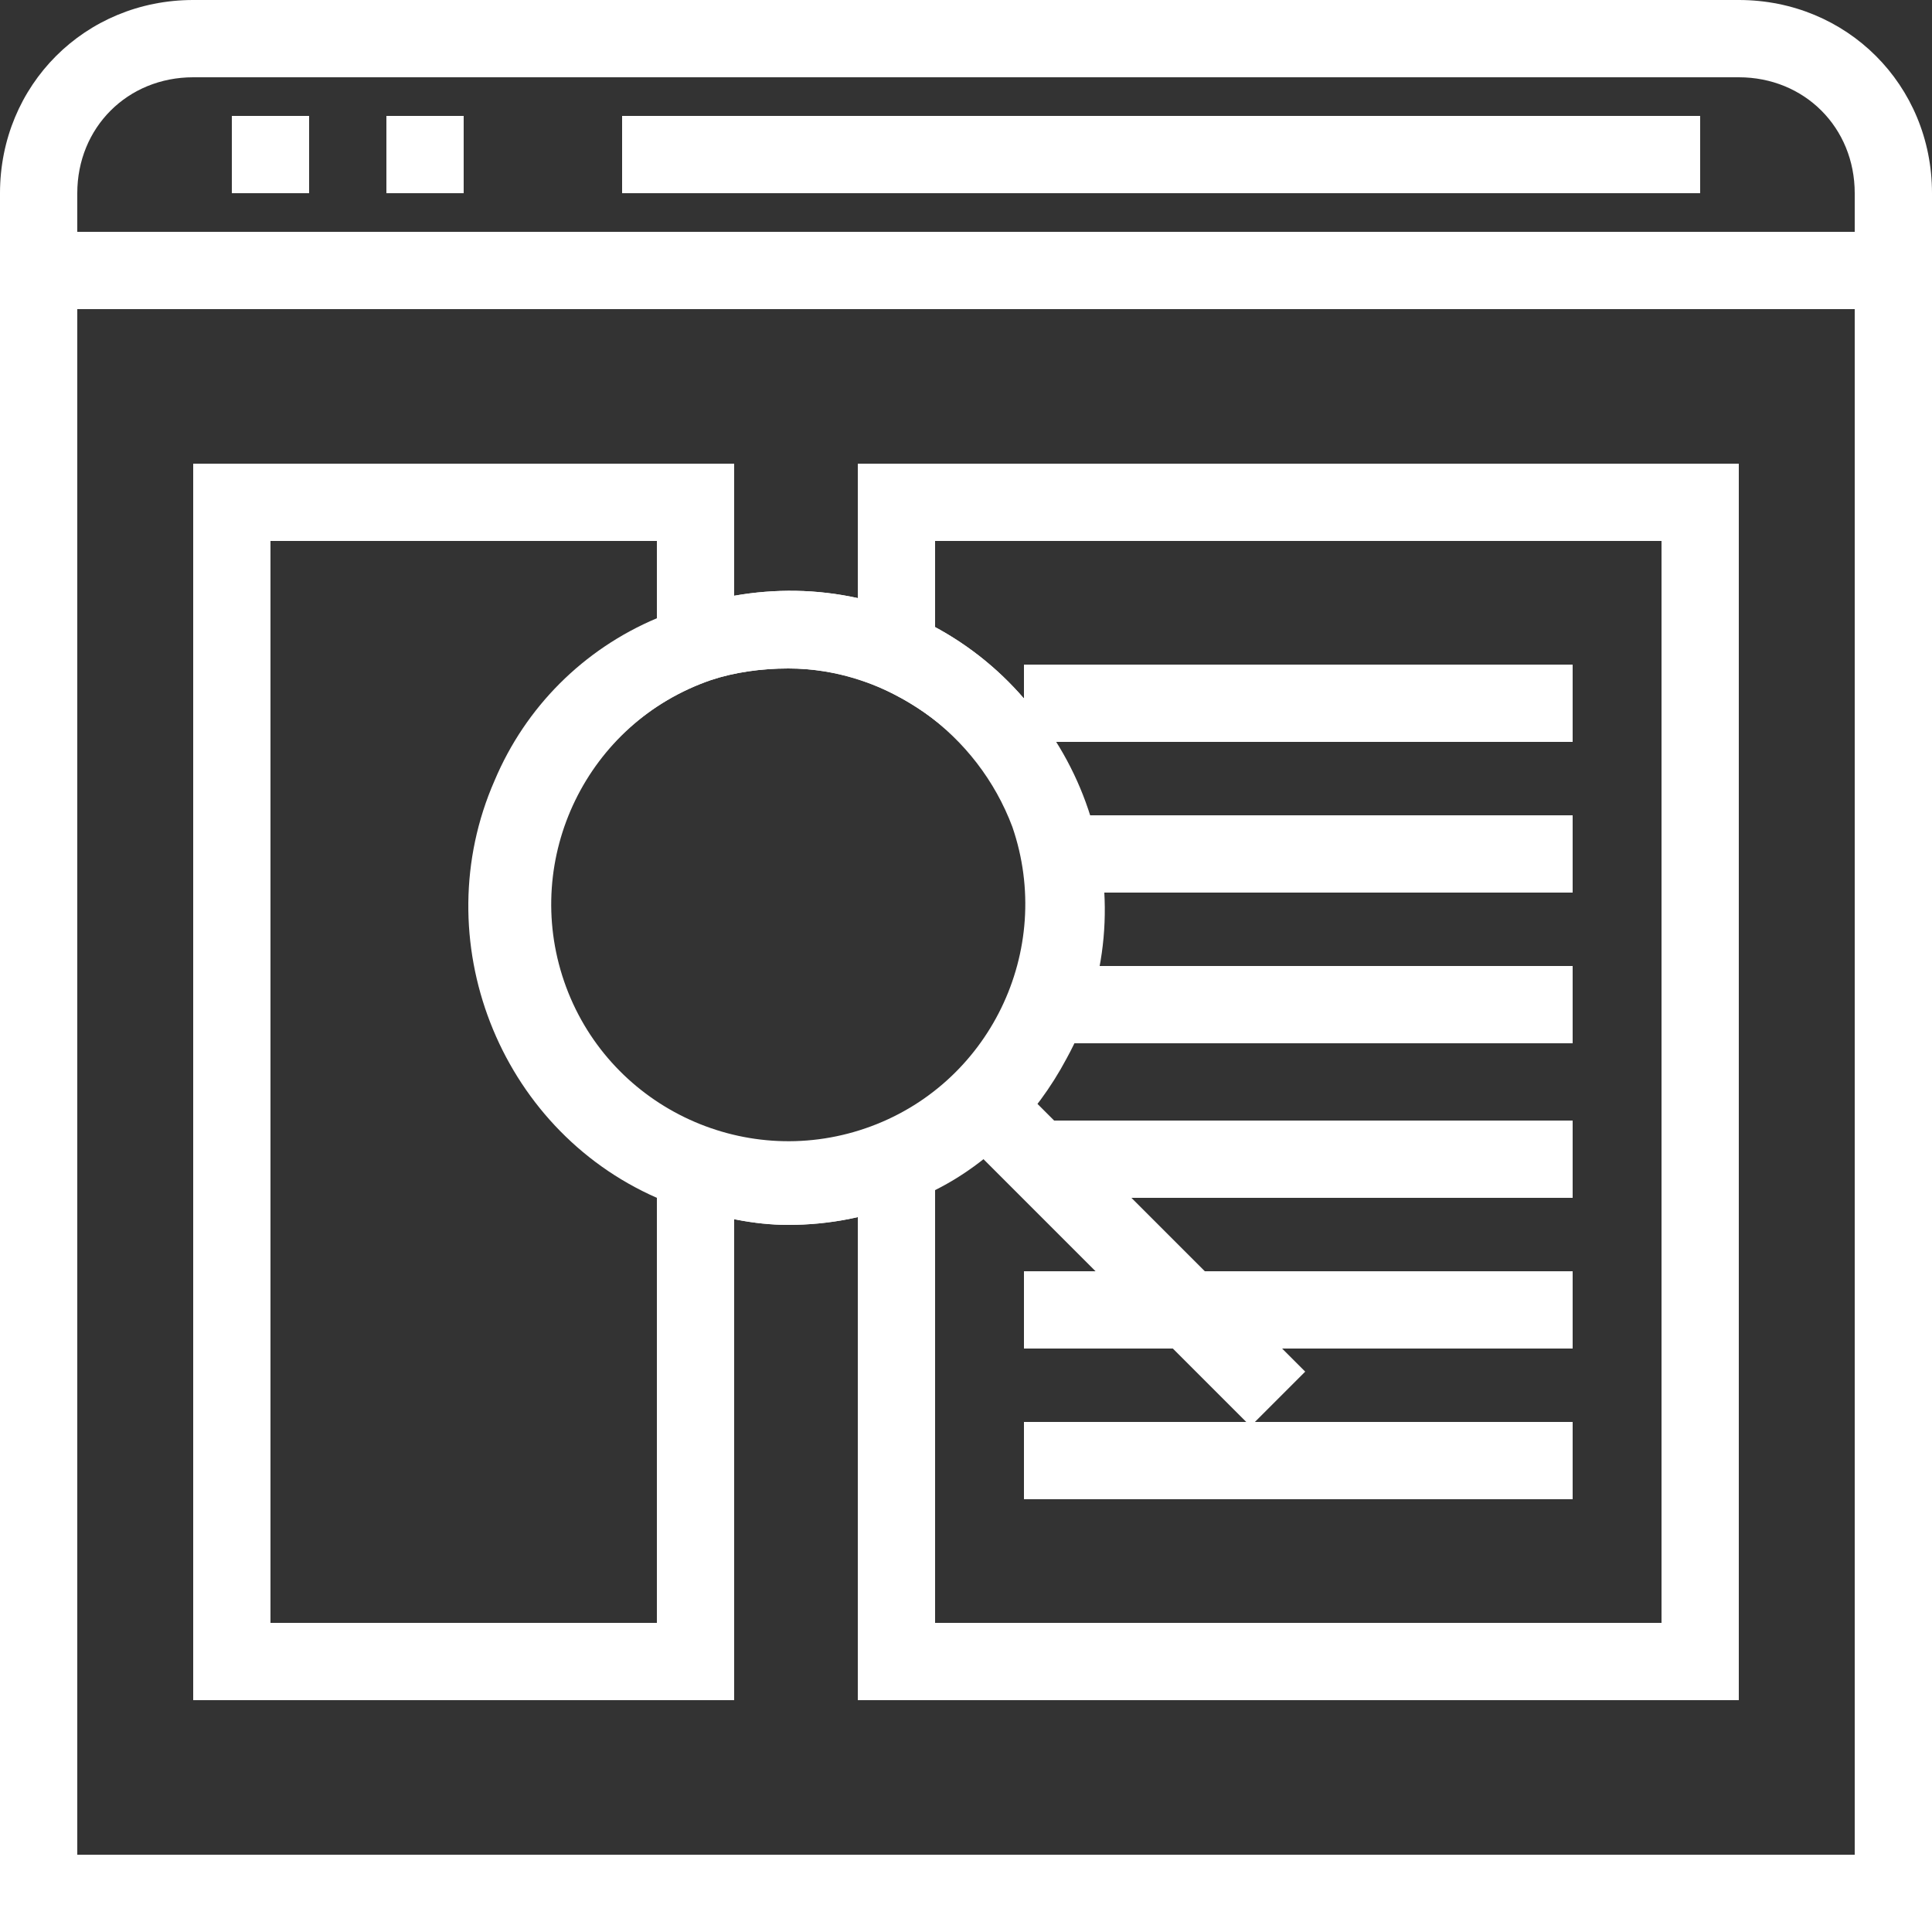 <?xml version="1.0" encoding="utf-8"?>
<!-- Generator: Adobe Illustrator 19.2.1, SVG Export Plug-In . SVG Version: 6.00 Build 0)  -->
<svg version="1.1" id="seo" xmlns="http://www.w3.org/2000/svg" xmlns:xlink="http://www.w3.org/1999/xlink" x="0px" y="0px"
	 viewBox="0 0 50 50" style="enable-background:new 0 0 50 50;" xml:space="preserve">
<rect x="0" y="0" width="50" height="50" fill="#333333" stroke="none"/>
<style type="text/css">
	.st0{fill:#FFFFFF;}
</style>
<title>service-icon-seo</title>
<path class="st0" d="M50,50H0V5c0-2.8,2.2-5,5-5h40c2.8,0,5,2.2,5,5V50z M2,48h46V5c0-1.7-1.3-3-3-3H5C3.3,2,2,3.3,2,5V48z
	 M20.4,31.7c-0.9,0-1.8-0.2-2.7-0.5c-4.3-1.5-6.5-6.2-5.1-10.4s6.2-6.5,10.4-5.1c4.3,1.5,6.5,6.2,5.1,10.4c-0.4,1.2-1.1,2.2-1.9,3.1
	C24.6,30.9,22.5,31.7,20.4,31.7z M20.4,17.3c-0.7,0-1.4,0.1-2,0.3c-3.2,1.1-5,4.6-3.8,7.9c0.6,1.8,2,3.2,3.8,3.8l0,0
	c1.5,0.5,3,0.4,4.5-0.2c3.1-1.4,4.6-5,3.2-8.2C25,18.8,22.8,17.3,20.4,17.3z"/>
<rect x="28.3" y="27" transform="matrix(0.707 -0.707 0.707 0.707 -14.368 30.195)" class="st0" width="2" height="10.8"/>
<rect x="1" y="6" class="st0" width="48" height="2"/>
<path class="st0" d="M19,44H5V12h14v5.4l-0.7,0.2c-3.2,1.1-5,4.6-3.8,7.9c0.6,1.8,2,3.2,3.8,3.8l0.7,0.2V44z M7,42h10V31
	c-4.1-1.8-6-6.7-4.2-10.8c0.8-1.9,2.3-3.4,4.2-4.2v-2H7V42z"/>
<path class="st0" d="M20.4,31.7c-0.9,0-1.8-0.2-2.7-0.5c-4.3-1.5-6.5-6.2-5.1-10.4s6.2-6.5,10.4-5.1c4.3,1.5,6.5,6.2,5.1,10.4
	c-0.4,1.2-1.1,2.2-1.9,3.1C24.6,30.9,22.5,31.7,20.4,31.7z M20.4,17.3c-0.7,0-1.4,0.1-2,0.3c-3.2,1.1-4.9,4.6-3.8,7.8
	c1.1,3.2,4.6,4.9,7.8,3.8c3.2-1.1,4.9-4.6,3.8-7.8C25.3,19,23,17.3,20.4,17.3z"/>
<path class="st0" d="M45,44H22.2V29.5l0.6-0.3c3.2-1.3,4.6-5,3.3-8.1c-0.6-1.5-1.8-2.6-3.3-3.3l-0.6-0.3V12H45V44z M24.2,42H43V14
	H24.2v2.3c4,2.1,5.6,7.1,3.4,11.1c-0.8,1.5-2,2.7-3.4,3.4V42z"/>
<rect x="26.5" y="17.2" class="st0" width="14.2" height="2"/>
<rect x="27.4" y="21.1" class="st0" width="13.3" height="2"/>
<rect x="26.5" y="25" class="st0" width="14.2" height="2"/>
<rect x="26.5" y="29" class="st0" width="14.2" height="2"/>
<rect x="26.5" y="32.9" class="st0" width="14.2" height="2"/>
<rect x="26.5" y="36.8" class="st0" width="14.2" height="2"/>
<rect x="16.1" y="3" class="st0" width="27.9" height="2"/>
<rect x="6" y="3" class="st0" width="2" height="2"/>
<rect x="10" y="3" class="st0" width="2" height="2"/>
</svg>
